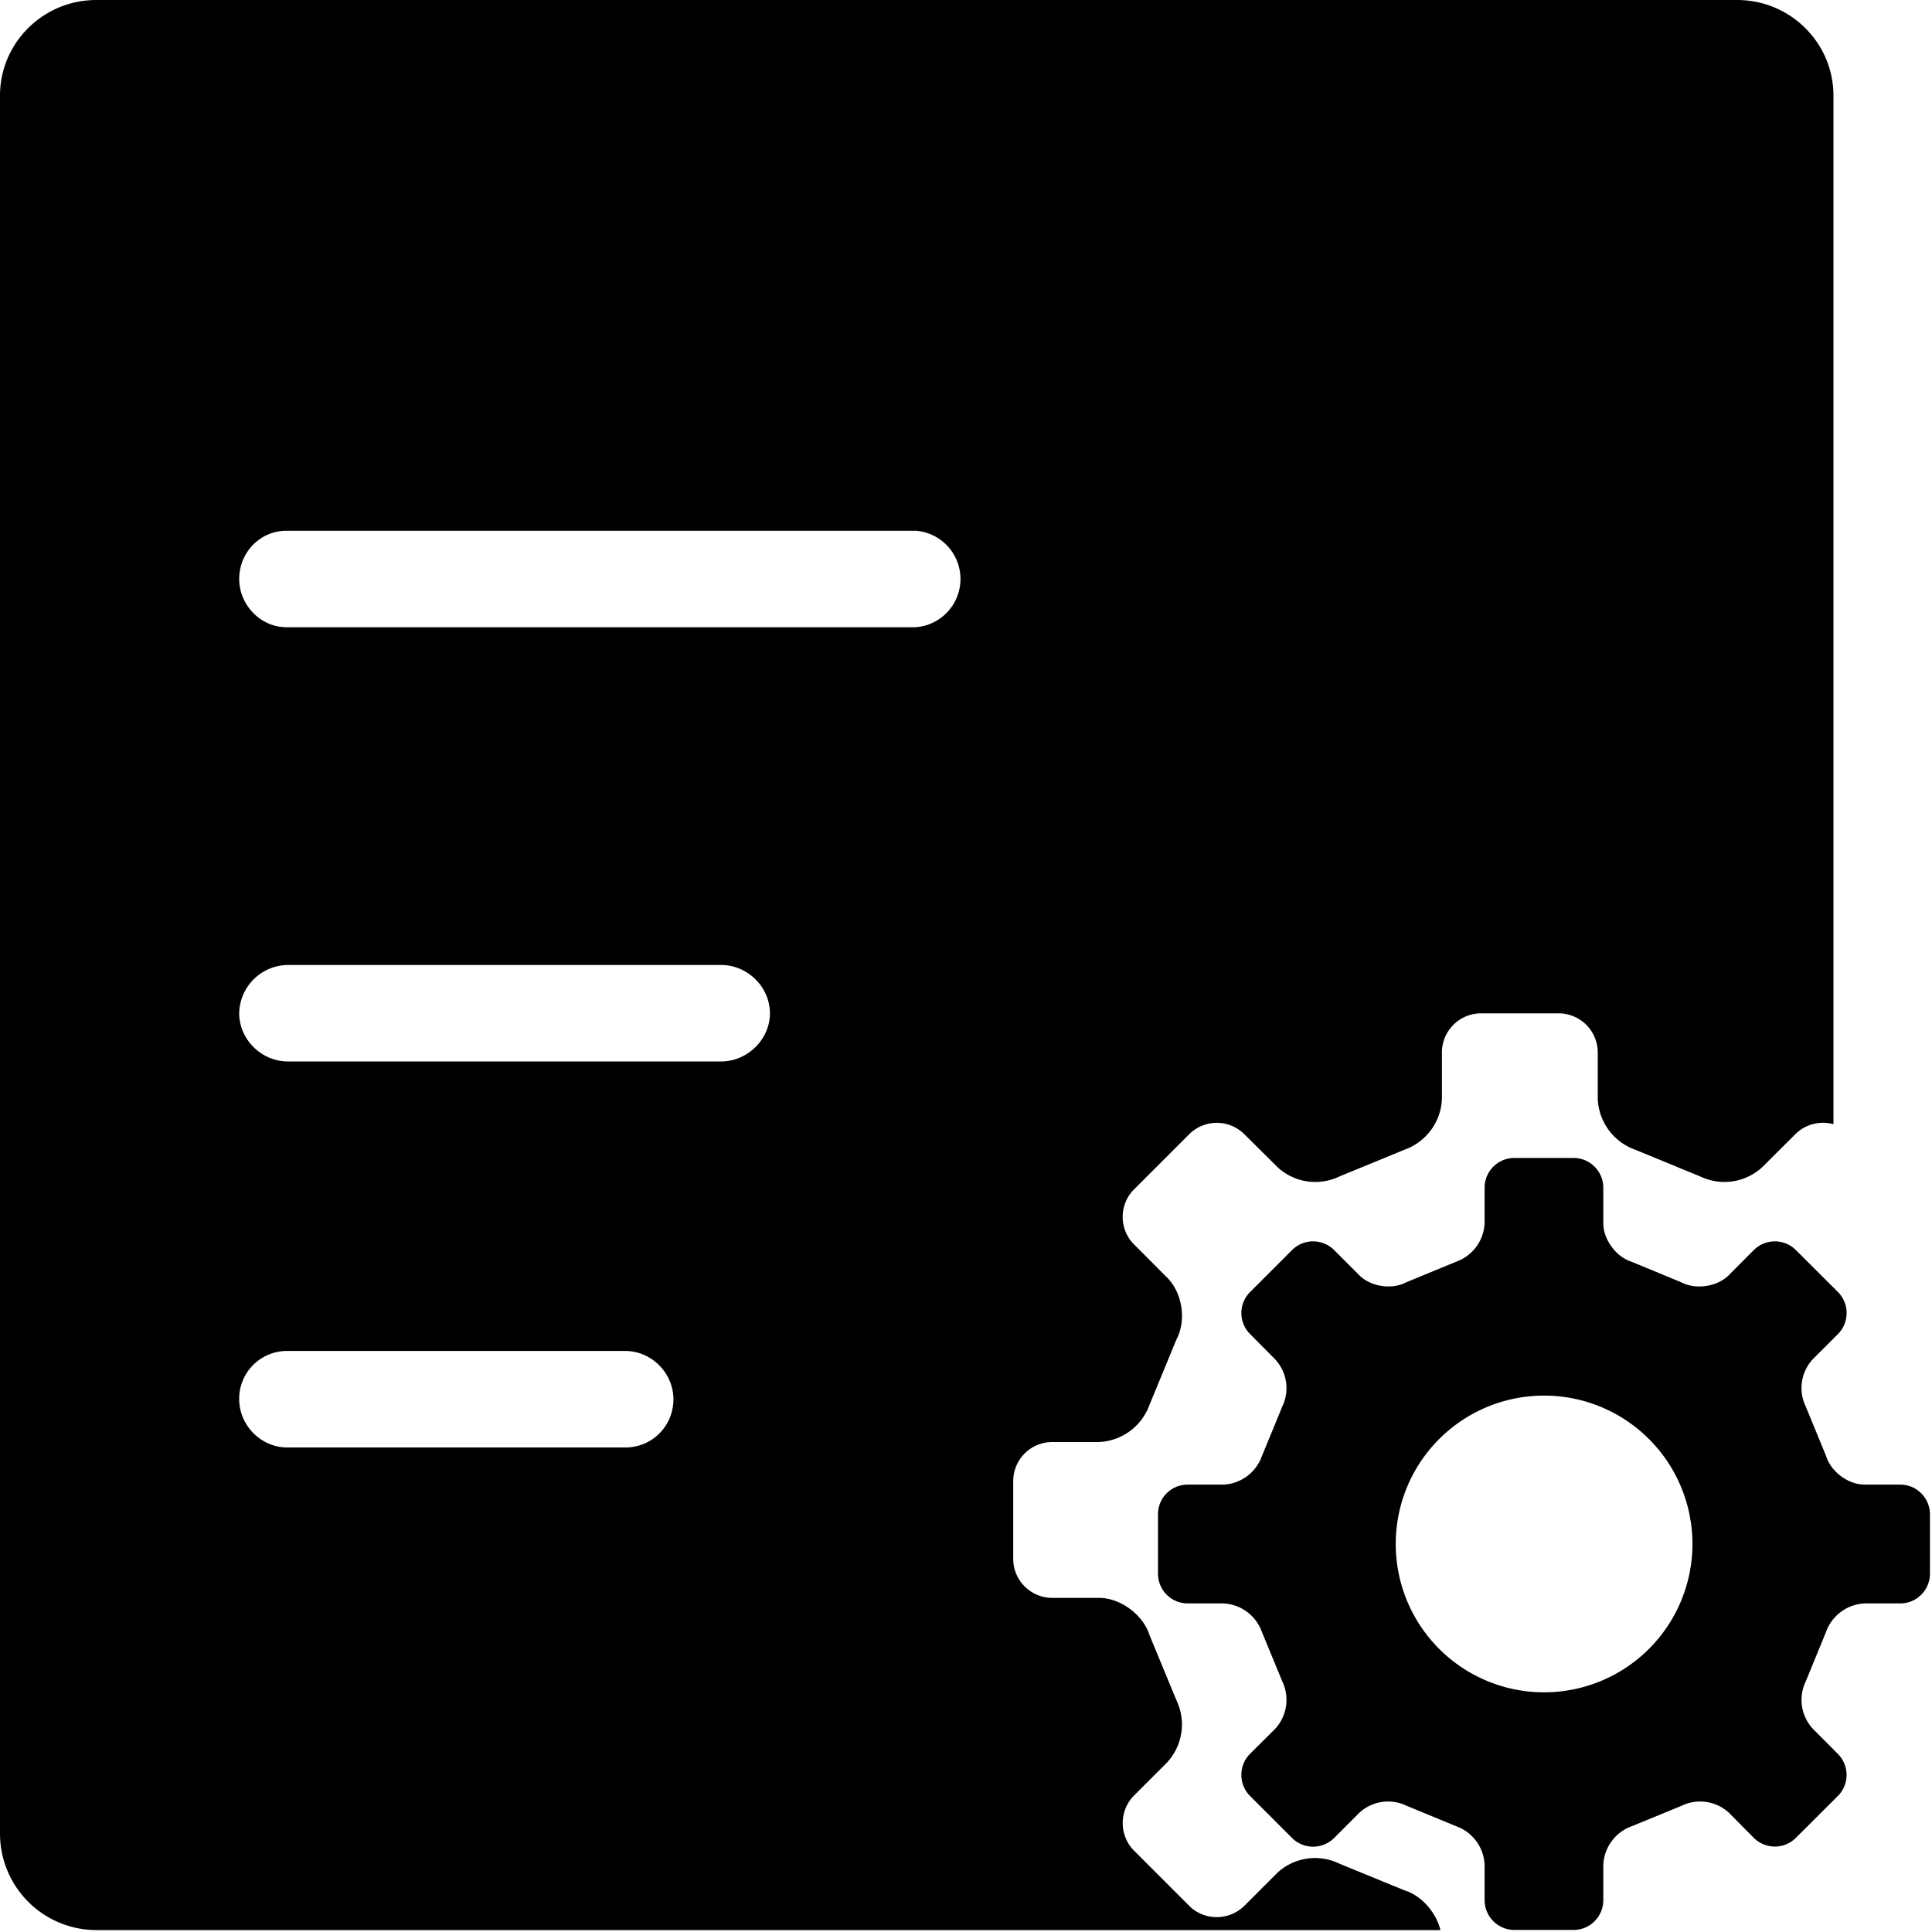 <?xml version="1.0" standalone="no"?><!DOCTYPE svg PUBLIC "-//W3C//DTD SVG 1.1//EN" "http://www.w3.org/Graphics/SVG/1.1/DTD/svg11.dtd"><svg t="1529944920878" class="icon" style="" viewBox="0 0 1024 1024" version="1.1" xmlns="http://www.w3.org/2000/svg" p-id="2123" xmlns:xlink="http://www.w3.org/1999/xlink" width="128" height="128"><defs><style type="text/css"></style></defs><path d="M485.884 0h434.802c28.194 0 51.082 22.696 51.082 50.698V595.847a20.778 20.778 0 0 0-20.203 5.306l-17.581 17.517a29.601 29.601 0 0 1-32.861 4.859l-34.523-14.193a29.92 29.92 0 0 1-19.755-26.851v-24.742a20.778 20.778 0 0 0-20.65-20.65h-41.236a20.778 20.778 0 0 0-20.714 20.65v24.806a29.856 29.856 0 0 1-19.755 26.788l-34.523 14.193a29.473 29.473 0 0 1-32.797-4.859l-17.645-17.517a20.714 20.714 0 0 0-29.217 0l-29.217 29.217a20.65 20.65 0 0 0 0 29.217l17.517 17.581c8.119 8.055 10.293 22.76 4.923 32.797l-14.257 34.587a29.856 29.856 0 0 1-26.788 19.755h-24.806a20.714 20.714 0 0 0-20.65 20.65v41.3c0 11.38 9.334 20.65 20.65 20.65h24.806c11.38 0 23.399 8.95 26.788 19.755l14.257 34.523a29.664 29.664 0 0 1-4.923 32.925l-17.517 17.517a20.778 20.778 0 0 0 0 29.281l29.217 29.217c7.992 7.992 21.098 7.992 29.217 0l17.581-17.581a29.409 29.409 0 0 1 32.733-4.795l34.651 14.193c9.014 2.813 16.622 11.636 18.988 21.034H50.89A51.146 51.146 0 0 1 0 972.215V50.698C0 22.696 22.888 0 51.082 0H485.884zM126.777 537.029c0 13.681 11.572 25.573 25.956 25.573h229.388c13.873 0 25.956-11.508 25.956-25.573 0-13.681-11.636-25.573-25.956-25.573H152.734a26.084 26.084 0 0 0-25.956 25.573z m0 204.583c0 13.681 11.38 25.573 25.509 25.573h179.138c14.385 0 25.509-11.508 25.509-25.573 0-13.681-11.444-25.573-25.573-25.573H152.35a25.317 25.317 0 0 0-25.573 25.573z m0-434.738c0 13.681 11.252 25.573 25.125 25.573H485.244a25.637 25.637 0 0 0 0-51.146H151.903c-14.065 0-25.125 11.508-25.125 25.573z"     p-id="2124"></path><path d="M1007.186 786.876c8.631 0 15.727 7.033 15.727 15.727v31.519c0 8.631-7.033 15.727-15.727 15.727h-18.86a22.824 22.824 0 0 0-20.458 15.024l-10.805 26.34a22.568 22.568 0 0 0 3.708 24.997l13.362 13.426a15.791 15.791 0 0 1 0 22.248l-22.312 22.248a15.791 15.791 0 0 1-22.248 0l-13.298-13.426a22.568 22.568 0 0 0-25.061-3.58l-26.34 10.805a22.824 22.824 0 0 0-15.088 20.458v18.796a15.791 15.791 0 0 1-15.727 15.727h-31.455a15.791 15.791 0 0 1-15.727-15.727v-18.86a22.76 22.76 0 0 0-15.088-20.394l-26.34-10.868a22.44 22.44 0 0 0-24.934 3.708l-13.426 13.426a15.791 15.791 0 0 1-22.248 0l-22.312-22.312a15.855 15.855 0 0 1 0-22.312l13.426-13.362a22.632 22.632 0 0 0 3.708-24.997l-10.868-26.34a22.76 22.76 0 0 0-20.458-15.024h-18.86a15.791 15.791 0 0 1-15.727-15.791v-31.455c0-8.695 7.033-15.727 15.727-15.727h18.924a22.76 22.76 0 0 0 20.394-15.024l10.868-26.404a22.44 22.44 0 0 0-3.772-24.934l-13.298-13.426a15.727 15.727 0 0 1 0-22.312l22.248-22.248a15.791 15.791 0 0 1 22.248 0l13.426 13.426c6.074 6.074 17.262 7.736 24.934 3.644l26.34-10.868a22.76 22.76 0 0 0 15.088-20.33v-18.924c0-8.631 7.033-15.727 15.727-15.727h31.455c8.631 0 15.727 7.033 15.727 15.727v18.924c0 8.631 6.841 17.837 15.088 20.394l26.276 10.868c7.672 4.028 18.924 2.365 25.061-3.708l13.362-13.426a15.791 15.791 0 0 1 22.248 0l22.312 22.248a15.791 15.791 0 0 1 0 22.312l-13.426 13.426a22.504 22.504 0 0 0-3.644 24.934l10.868 26.404c2.557 8.247 11.7 15.024 20.394 15.024h18.86z m-188.791 110.091a78.636 78.636 0 1 0 0-157.273 78.636 78.636 0 0 0 0 157.273z"     p-id="2125"></path></svg>